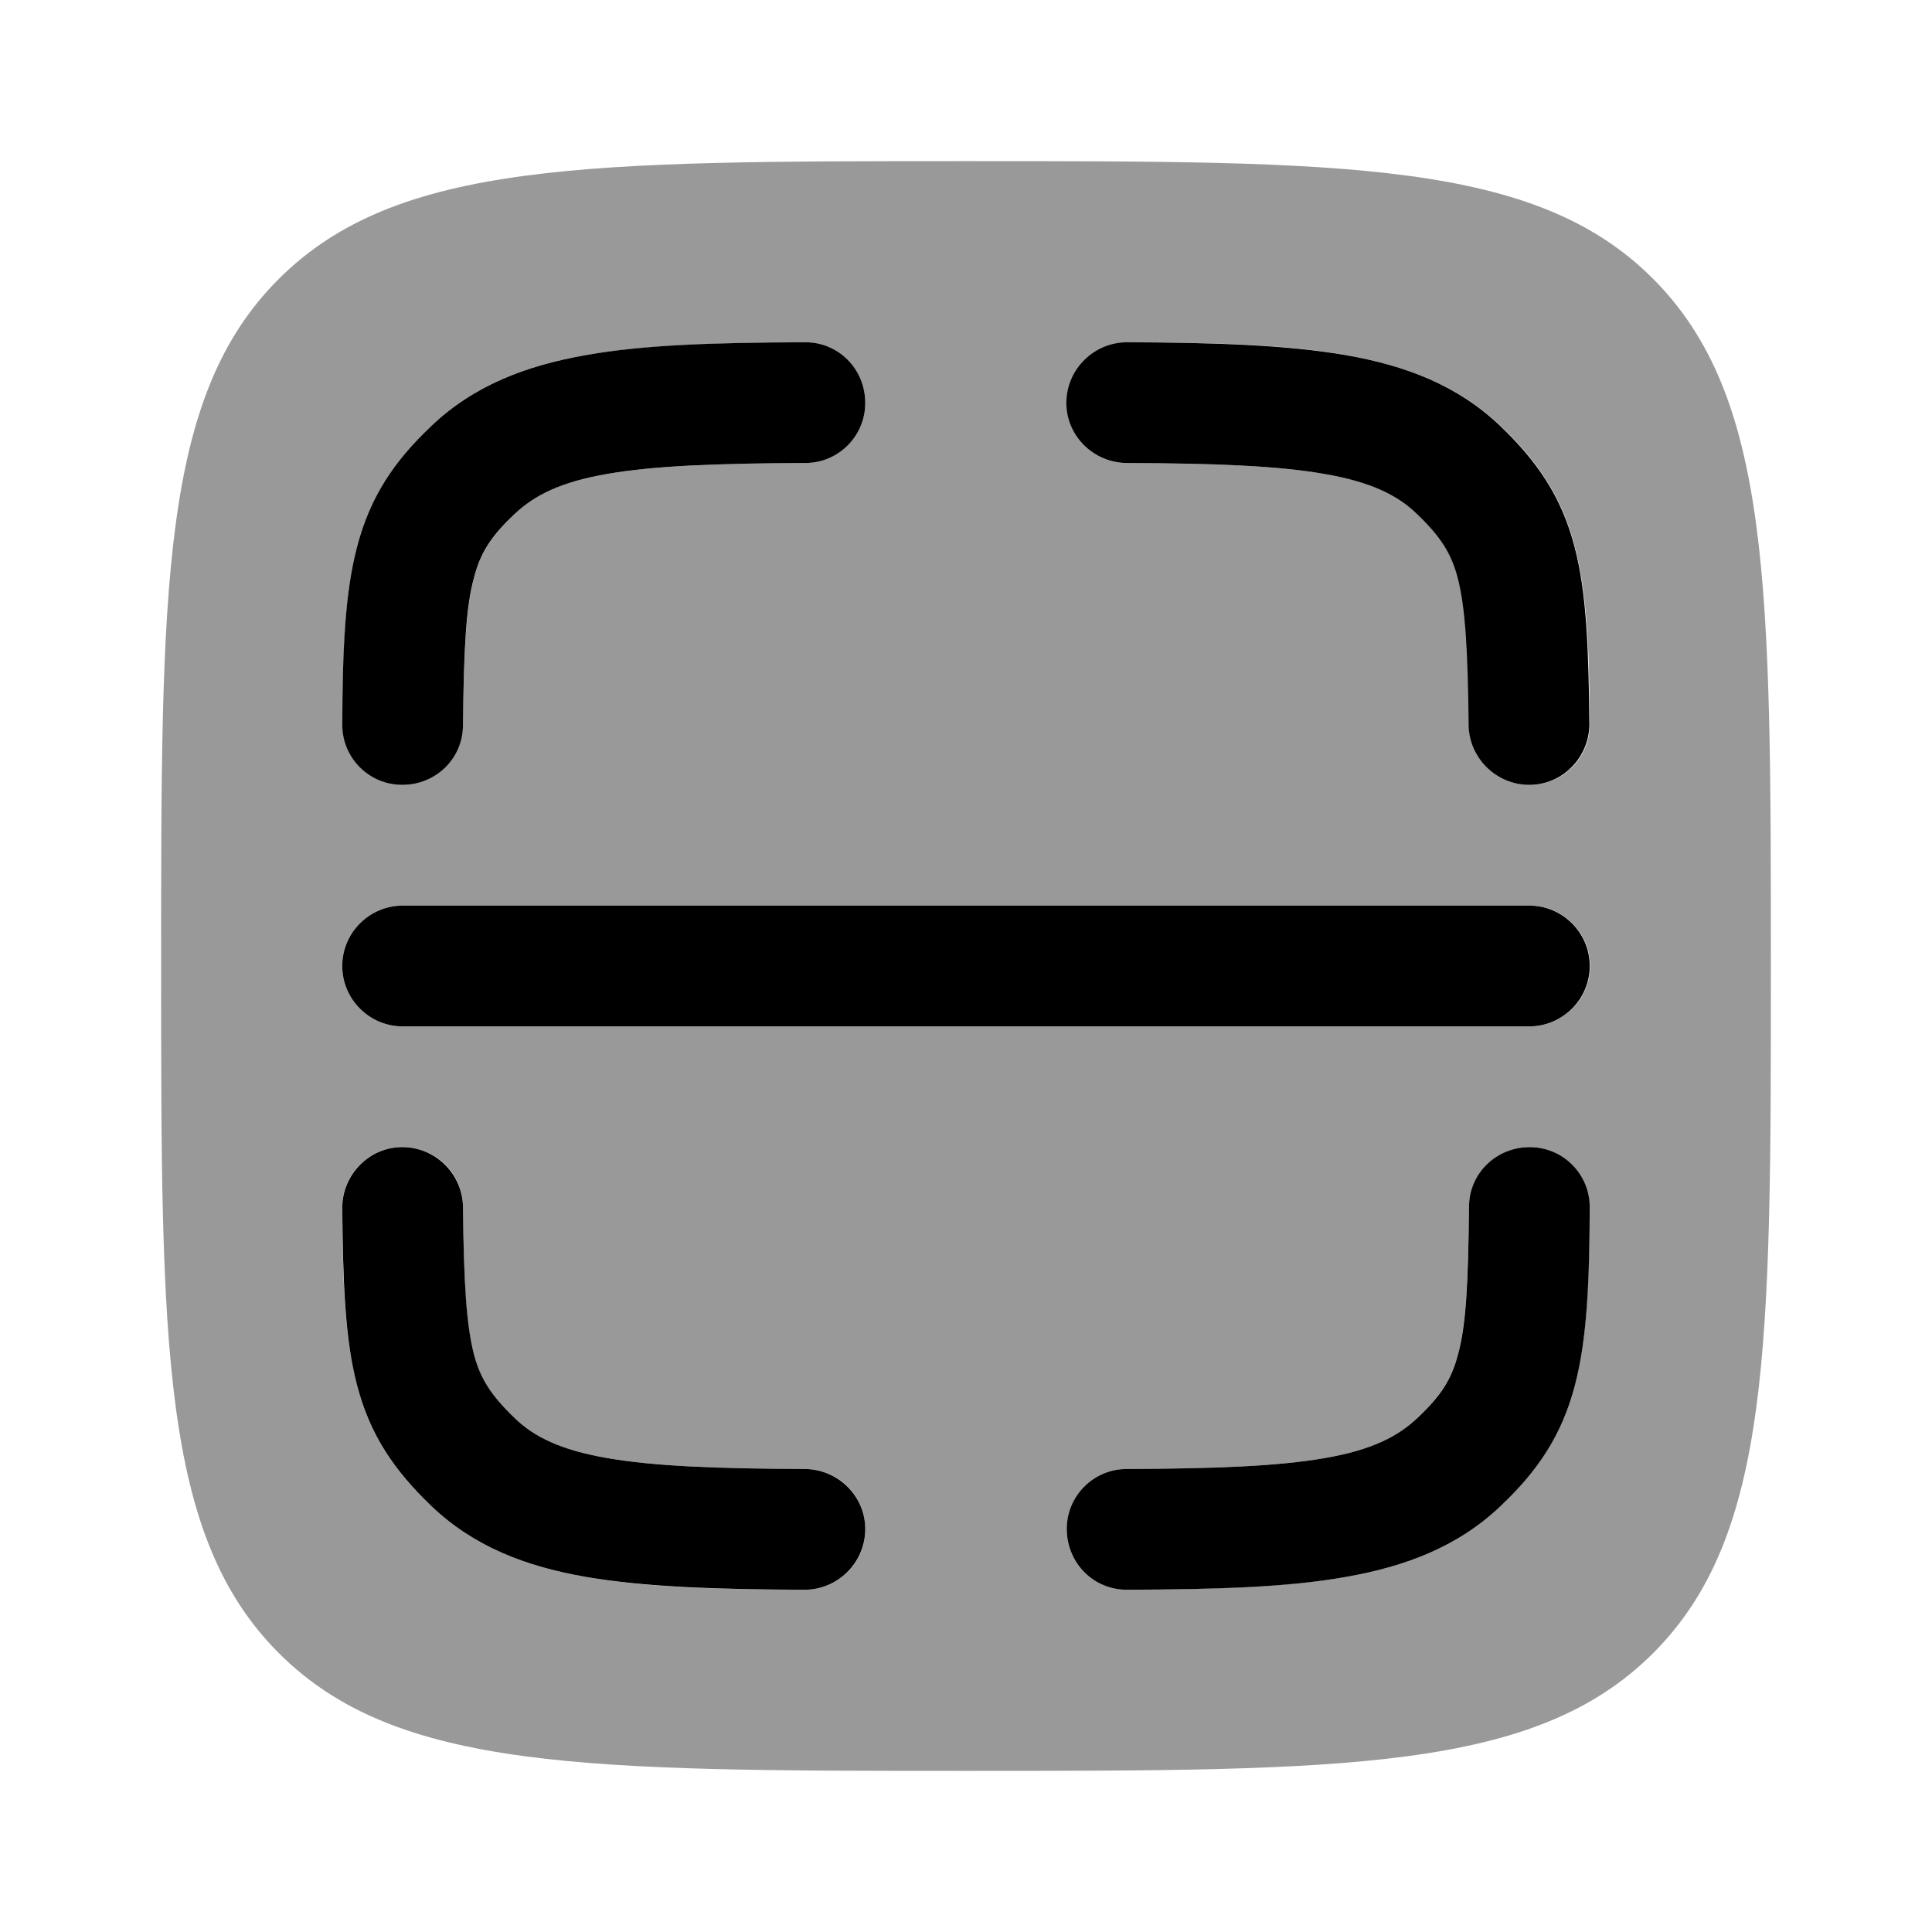 <svg xmlns="http://www.w3.org/2000/svg" viewBox="0 0 512 512"><!--!Font Awesome Pro 6.6.0 by @fontawesome - https://fontawesome.com License - https://fontawesome.com/license (Commercial License) Copyright 2024 Fonticons, Inc.--><path class="fa-secondary" opacity=".4" d="M42.7 256c0 100.6 0 150.9 31.2 182.1s81.5 31.2 182.1 31.2s150.9 0 182.1-31.2c31.2-31.2 31.2-81.3 31.2-181.3l0-.8c0-100.6 0-150.8-31.2-182.1S356.6 42.7 256 42.7s-150.8 0-182.1 31.2S42.7 155.4 42.7 256zm48-64.1c.2-19.7 .7-34.7 3.9-46.9c3.5-13.5 10-22.8 19.7-32.1c11.2-10.7 24.9-16 41-18.8c15.6-2.7 34.8-3.3 57.9-3.4c8.8 0 16 7.1 16.1 15.9s-7.1 16-15.9 16.1c-23.3 .1-39.9 .7-52.5 2.9c-12.2 2.1-19.3 5.6-24.4 10.5c-6.5 6.2-9.2 10.6-10.9 17c-2 7.7-2.7 18.8-2.9 39c-.1 8.8-7.3 15.9-16.1 15.9s-15.9-7.3-15.9-16.1zm0 64.1c0-8.8 7.2-16 16-16l298.7 0c8.8 0 16 7.2 16 16s-7.2 16-16 16l-298.7 0c-8.8 0-16-7.2-16-16zm0 64.1c-.1-8.8 7-16.1 15.9-16.1s16.1 7 16.1 15.9c.2 20.2 .8 31.3 2.9 39c1.7 6.5 4.4 10.9 10.9 17c5.2 4.9 12.2 8.4 24.4 10.5c12.6 2.2 29.2 2.8 52.5 2.9c8.8 0 16 7.2 15.9 16.1c0 8.8-7.2 15.9-16.1 15.9c-23.1-.1-42.2-.6-57.9-3.4c-16-2.8-29.8-8.1-41-18.8c-9.7-9.2-16.2-18.6-19.7-32.1c-3.2-12.2-3.8-27.2-3.9-46.9zm192-213.5c0-8.8 7.2-15.9 16.1-15.9c23.1 .1 42.2 .6 57.9 3.4c16 2.8 29.8 8.1 41 18.8c9.7 9.2 16.2 18.6 19.7 32.1c3.2 12.2 3.8 27.2 3.9 46.9c.1 8.8-7 16.1-15.9 16.1s-16.1-7-16.1-15.9c-.2-20.2-.8-31.3-2.9-39c-1.7-6.5-4.4-10.9-10.9-17c-5.2-4.9-12.2-8.4-24.4-10.5c-12.6-2.2-29.2-2.8-52.5-2.9c-8.8 0-16-7.2-15.9-16.1zm0 298.8c0-8.8 7.1-16 15.9-16.1c23.3-.1 39.9-.7 52.5-2.9c12.2-2.1 19.3-5.6 24.4-10.5c6.5-6.2 9.2-10.6 10.9-17c2-7.7 2.7-18.8 2.9-39c.1-8.8 7.3-15.9 16.1-15.9s15.9 7.3 15.9 16.1c-.2 19.7-.7 34.7-3.9 46.9c-3.5 13.5-10 22.8-19.7 32.1c-11.2 10.7-24.9 16-41 18.8c-15.6 2.7-34.8 3.3-58 3.4c-8.8 0-16-7.1-16-15.9z"/><path class="fa-primary" d="M213.4 122.7c8.8 0 16-7.2 15.9-16.1s-7.2-16-16.1-15.9c-23.1 .1-42.2 .6-57.9 3.4c-16 2.8-29.8 8.1-41 18.8c-9.7 9.2-16.2 18.6-19.7 32.1c-3.2 12.2-3.8 27.2-3.9 46.9c-.1 8.8 7 16.1 15.9 16.1s16.1-7 16.1-15.9c.2-20.2 .8-31.3 2.9-39c1.7-6.5 4.4-10.9 10.9-17c5.2-4.9 12.2-8.4 24.4-10.5c12.6-2.2 29.2-2.8 52.5-2.9zm85.3-32c-8.8 0-16 7.1-16.1 15.9s7.1 16 15.9 16.1c23.3 .1 39.9 .7 52.5 2.9c12.2 2.1 19.3 5.6 24.4 10.5c6.5 6.2 9.2 10.6 10.9 17c2 7.7 2.7 18.8 2.9 39c.1 8.8 7.3 15.9 16.1 15.9s15.9-7.3 15.9-16.1c-.2-19.7-.7-34.7-3.9-46.9c-3.5-13.5-10-22.8-19.7-32.1c-11.2-10.7-24.9-16-41-18.8c-15.6-2.7-34.8-3.3-57.9-3.4zM106.7 240c-8.8 0-16 7.2-16 16s7.2 16 16 16H405.3c8.8 0 16-7.2 16-16s-7.2-16-16-16H106.7zm16 79.9c-.1-8.8-7.3-15.9-16.1-15.9s-15.9 7.3-15.9 16.1c.2 19.7 .7 34.7 3.9 46.9c3.5 13.5 10 22.8 19.7 32.1c11.2 10.7 24.9 16 41 18.8c15.6 2.7 34.8 3.3 57.9 3.4c8.8 0 16-7.1 16.1-15.9s-7.1-16-15.9-16.1c-23.3-.1-39.9-.7-52.5-2.9c-12.2-2.1-19.3-5.6-24.4-10.5c-6.5-6.2-9.2-10.6-10.9-17c-2-7.7-2.7-18.8-2.9-39zm298.6 .2c.1-8.8-7-16.1-15.9-16.1s-16.1 7-16.1 15.9c-.2 20.2-.8 31.3-2.9 39c-1.7 6.5-4.4 10.9-10.9 17c-5.2 4.9-12.2 8.4-24.4 10.5c-12.6 2.2-29.2 2.8-52.5 2.9c-8.8 0-16 7.2-15.9 16.1s7.2 16 16.1 15.9c23.1-.1 42.2-.6 57.9-3.4c16-2.8 29.8-8.1 41-18.8c9.7-9.2 16.2-18.6 19.7-32.1c3.2-12.2 3.8-27.2 3.9-46.9z"/></svg>